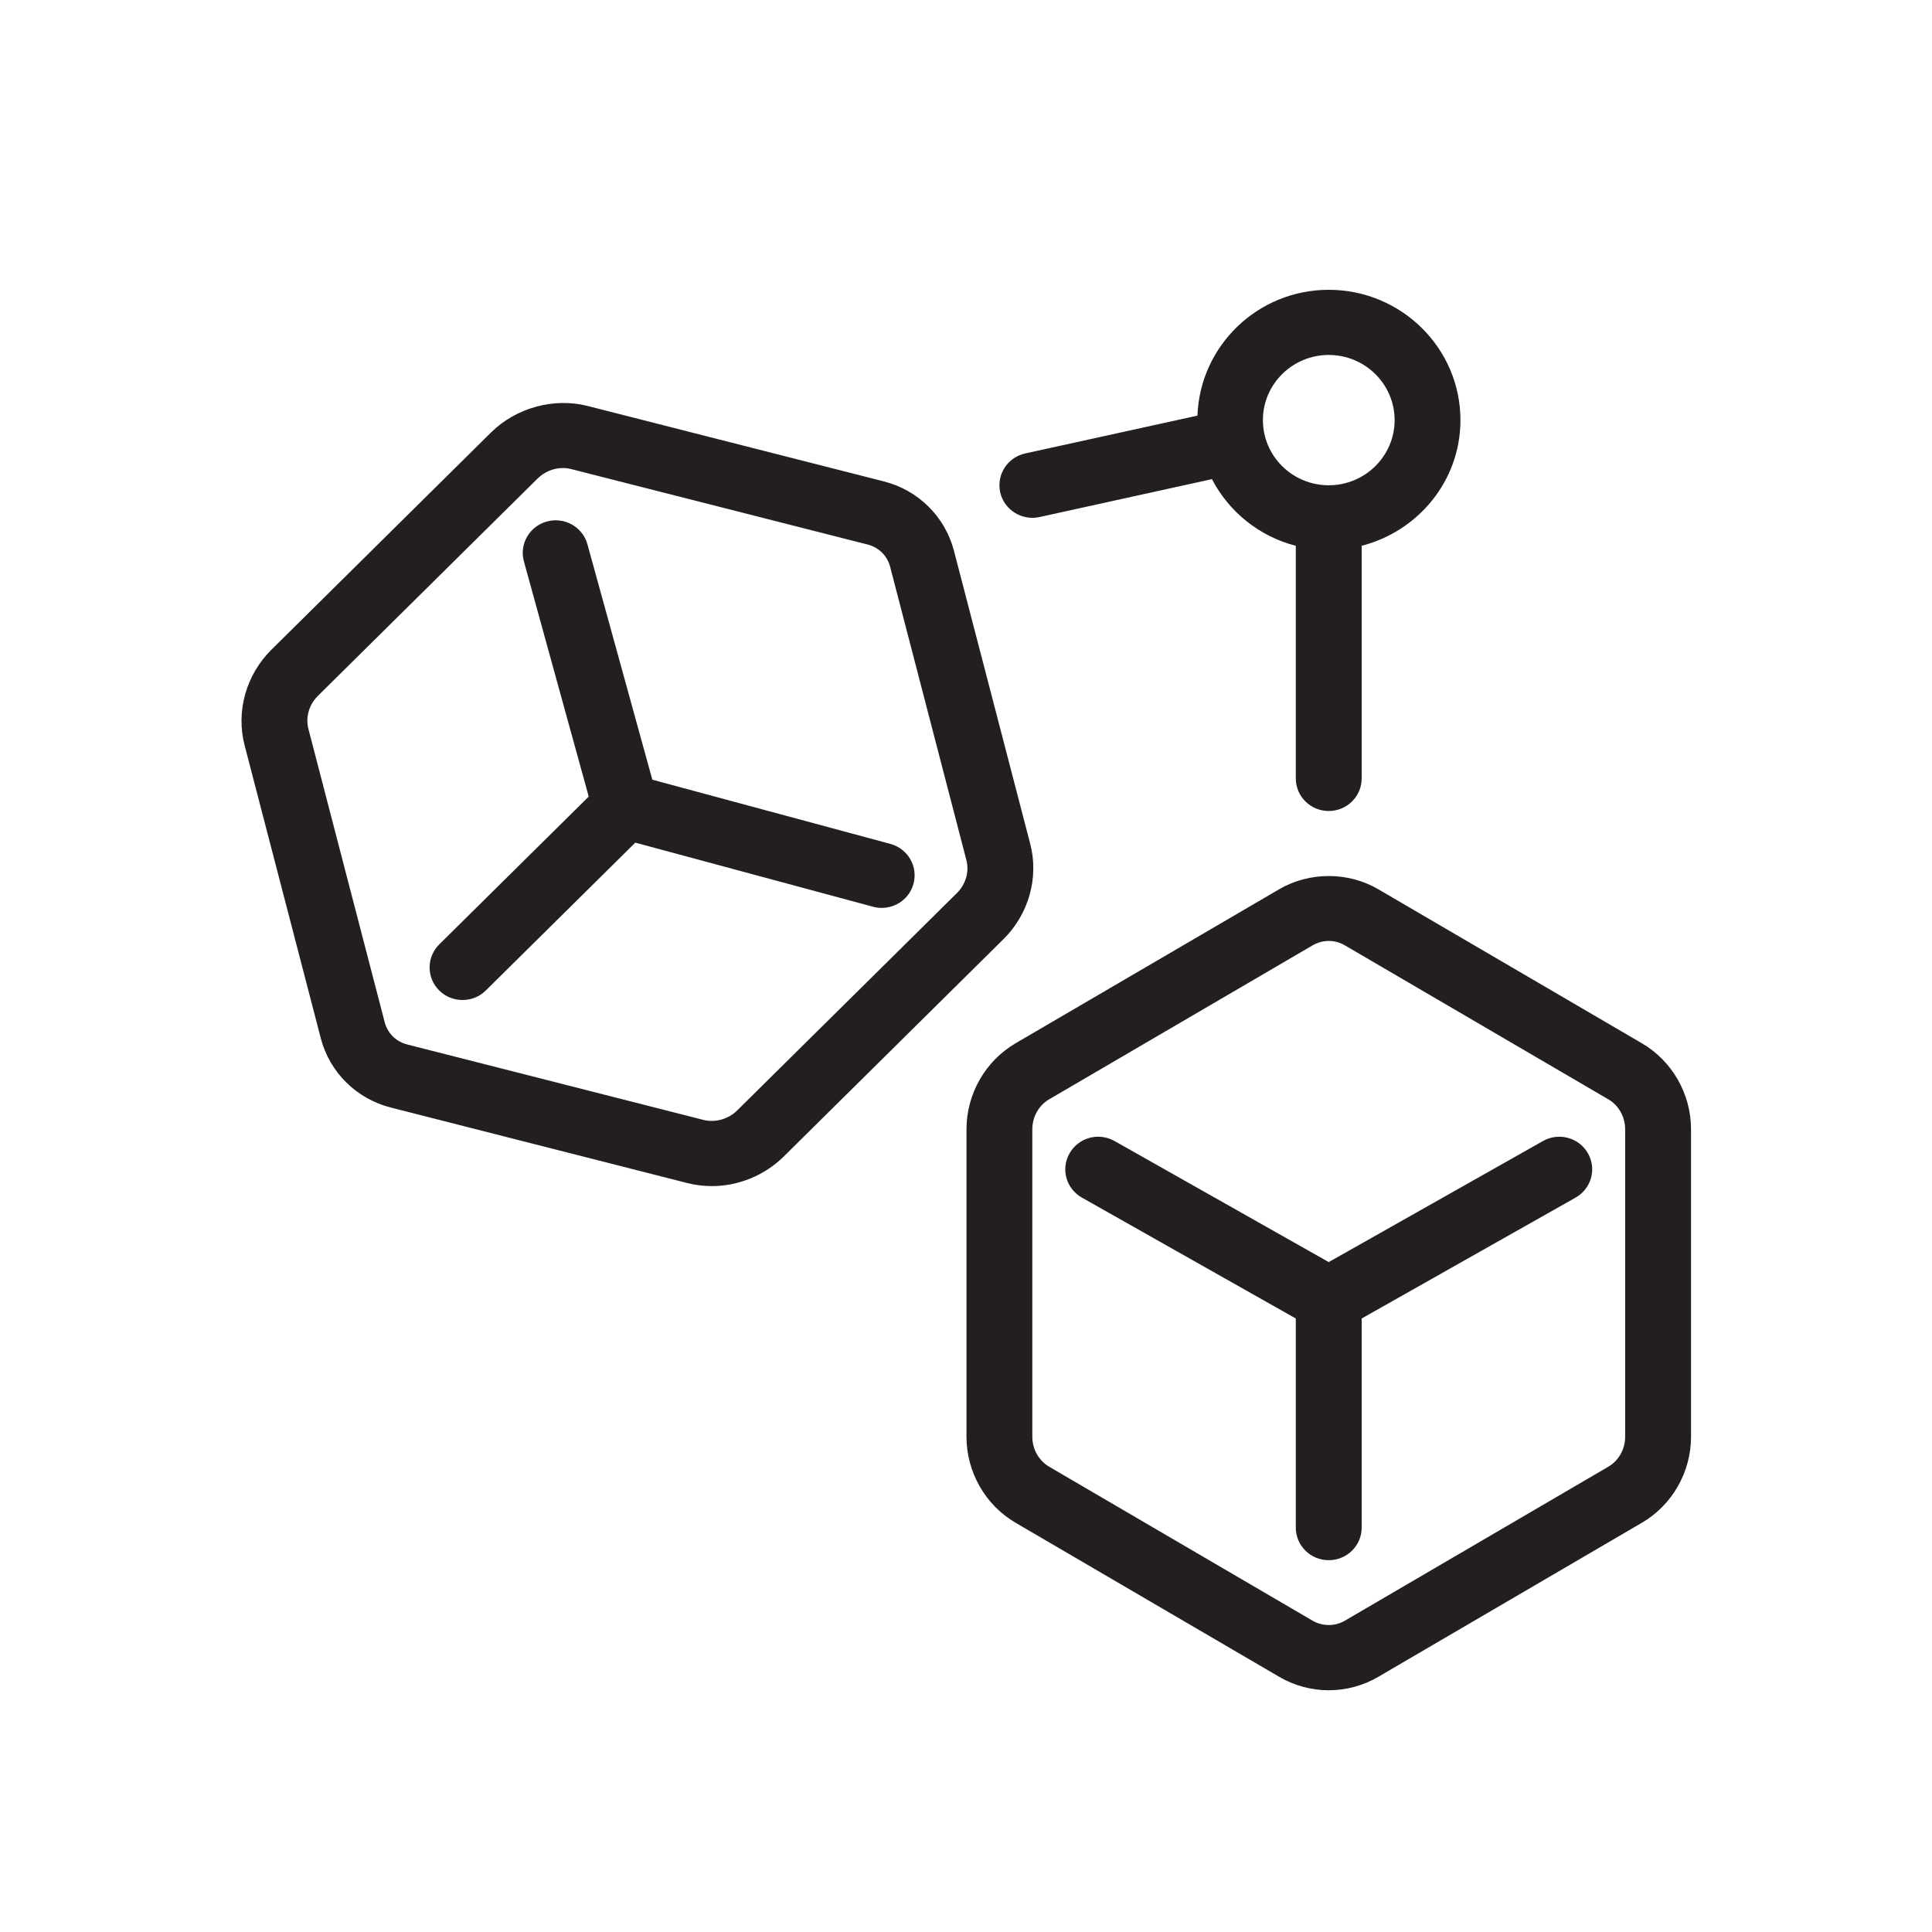 <?xml version="1.0" encoding="UTF-8" standalone="no"?>
<svg width="40px" height="40px" viewBox="0 0 40 40" version="1.1" xmlns="http://www.w3.org/2000/svg" xmlns:xlink="http://www.w3.org/1999/xlink">
    <!-- Generator: Sketch 46.1 (44463) - http://www.bohemiancoding.com/sketch -->
    <title>dice</title>
    <desc>Created with Sketch.</desc>
    <defs></defs>
    <g id="Icons" stroke="none" stroke-width="1" fill="none" fill-rule="evenodd">
        <g id="Automotive" transform="translate(-1042, -389)" fill="#231F20">
            <g id="Fuzzy-Dice" transform="translate(1047, 395)">
                <g>
                    <path d="M13.912,12.3 C13.83,12.6 13.555,12.797 13.255,12.797 C13.195,12.797 13.135,12.79 13.075,12.773 L8.153,11.446 L5.058,14.507 C4.925,14.639 4.75,14.704 4.576,14.704 C4.401,14.704 4.227,14.639 4.094,14.507 C3.828,14.244 3.828,13.817 4.094,13.553 L7.189,10.492 L5.847,5.624 C5.748,5.265 5.962,4.894 6.326,4.796 C6.685,4.698 7.064,4.909 7.162,5.269 L8.506,10.143 L13.434,11.472 C13.797,11.57 14.011,11.941 13.912,12.3 L13.912,12.3 Z M15.775,13.445 L11.225,17.946 C10.831,18.334 10.291,18.557 9.74,18.557 C9.569,18.557 9.397,18.536 9.23,18.494 L3.093,16.931 C2.381,16.751 1.825,16.201 1.642,15.497 L0.063,9.426 C-0.117,8.727 0.095,7.972 0.617,7.454 L5.167,2.953 C5.684,2.442 6.466,2.228 7.162,2.404 L13.3,3.967 C14.011,4.148 14.567,4.697 14.75,5.401 L16.33,11.472 C16.511,12.171 16.299,12.927 15.775,13.445 L15.775,13.445 Z M15.008,11.808 L13.43,5.737 C13.37,5.506 13.194,5.332 12.96,5.273 L6.822,3.711 C6.767,3.697 6.71,3.69 6.652,3.69 C6.461,3.69 6.271,3.769 6.132,3.906 L1.582,8.407 C1.398,8.589 1.323,8.851 1.385,9.09 L2.964,15.161 C3.024,15.392 3.199,15.566 3.432,15.625 L9.57,17.188 C9.807,17.246 10.079,17.171 10.261,16.992 L14.811,12.491 C14.995,12.309 15.071,12.047 15.008,11.808 L15.008,11.808 Z M26.945,17.624 L22.51,20.13 L18.076,17.624 C17.748,17.438 17.332,17.551 17.146,17.875 C16.958,18.199 17.072,18.61 17.399,18.795 L21.828,21.298 L21.828,25.628 C21.828,26 22.133,26.302 22.51,26.302 C22.887,26.302 23.192,26 23.192,25.628 L23.192,21.298 L27.621,18.795 C27.948,18.61 28.062,18.199 27.875,17.875 C27.688,17.551 27.271,17.438 26.945,17.624 L26.945,17.624 Z M30.011,17.381 L30.011,23.746 C30.011,24.479 29.621,25.161 28.992,25.528 L23.536,28.717 C23.225,28.899 22.87,28.995 22.51,28.995 C22.151,28.995 21.796,28.899 21.485,28.717 L16.028,25.528 C15.4,25.161 15.01,24.479 15.01,23.746 L15.01,17.381 C15.01,16.649 15.4,15.966 16.028,15.599 L21.484,12.411 C22.107,12.046 22.914,12.046 23.536,12.411 L28.992,15.599 C29.621,15.966 30.011,16.649 30.011,17.381 L30.011,17.381 Z M28.647,17.381 C28.647,17.123 28.514,16.885 28.298,16.76 L22.842,13.571 C22.741,13.512 22.626,13.481 22.51,13.481 C22.394,13.481 22.279,13.513 22.177,13.572 L16.722,16.76 C16.507,16.885 16.373,17.123 16.373,17.381 L16.373,23.746 C16.373,24.003 16.507,24.241 16.722,24.367 L22.178,27.556 C22.381,27.673 22.639,27.674 22.842,27.556 L28.298,24.367 C28.514,24.241 28.647,24.003 28.647,23.746 L28.647,17.381 L28.647,17.381 Z M15.708,4.193 C15.627,3.829 15.858,3.469 16.226,3.388 L19.792,2.605 C19.844,1.161 21.038,0 22.51,0 C24.014,0 25.237,1.211 25.237,2.698 C25.237,3.951 24.365,4.998 23.192,5.3 L23.192,10.116 C23.192,10.489 22.887,10.791 22.51,10.791 C22.133,10.791 21.828,10.489 21.828,10.116 L21.828,5.3 C21.069,5.105 20.444,4.596 20.092,3.92 L16.522,4.705 C16.156,4.785 15.79,4.557 15.708,4.193 L15.708,4.193 Z M21.147,2.698 C21.147,3.442 21.758,4.047 22.51,4.047 C23.262,4.047 23.874,3.442 23.874,2.698 C23.874,1.954 23.262,1.349 22.51,1.349 C21.758,1.349 21.147,1.954 21.147,2.698 L21.147,2.698 Z"></path>
                </g>
            </g>
        </g>
    </g>
</svg>
